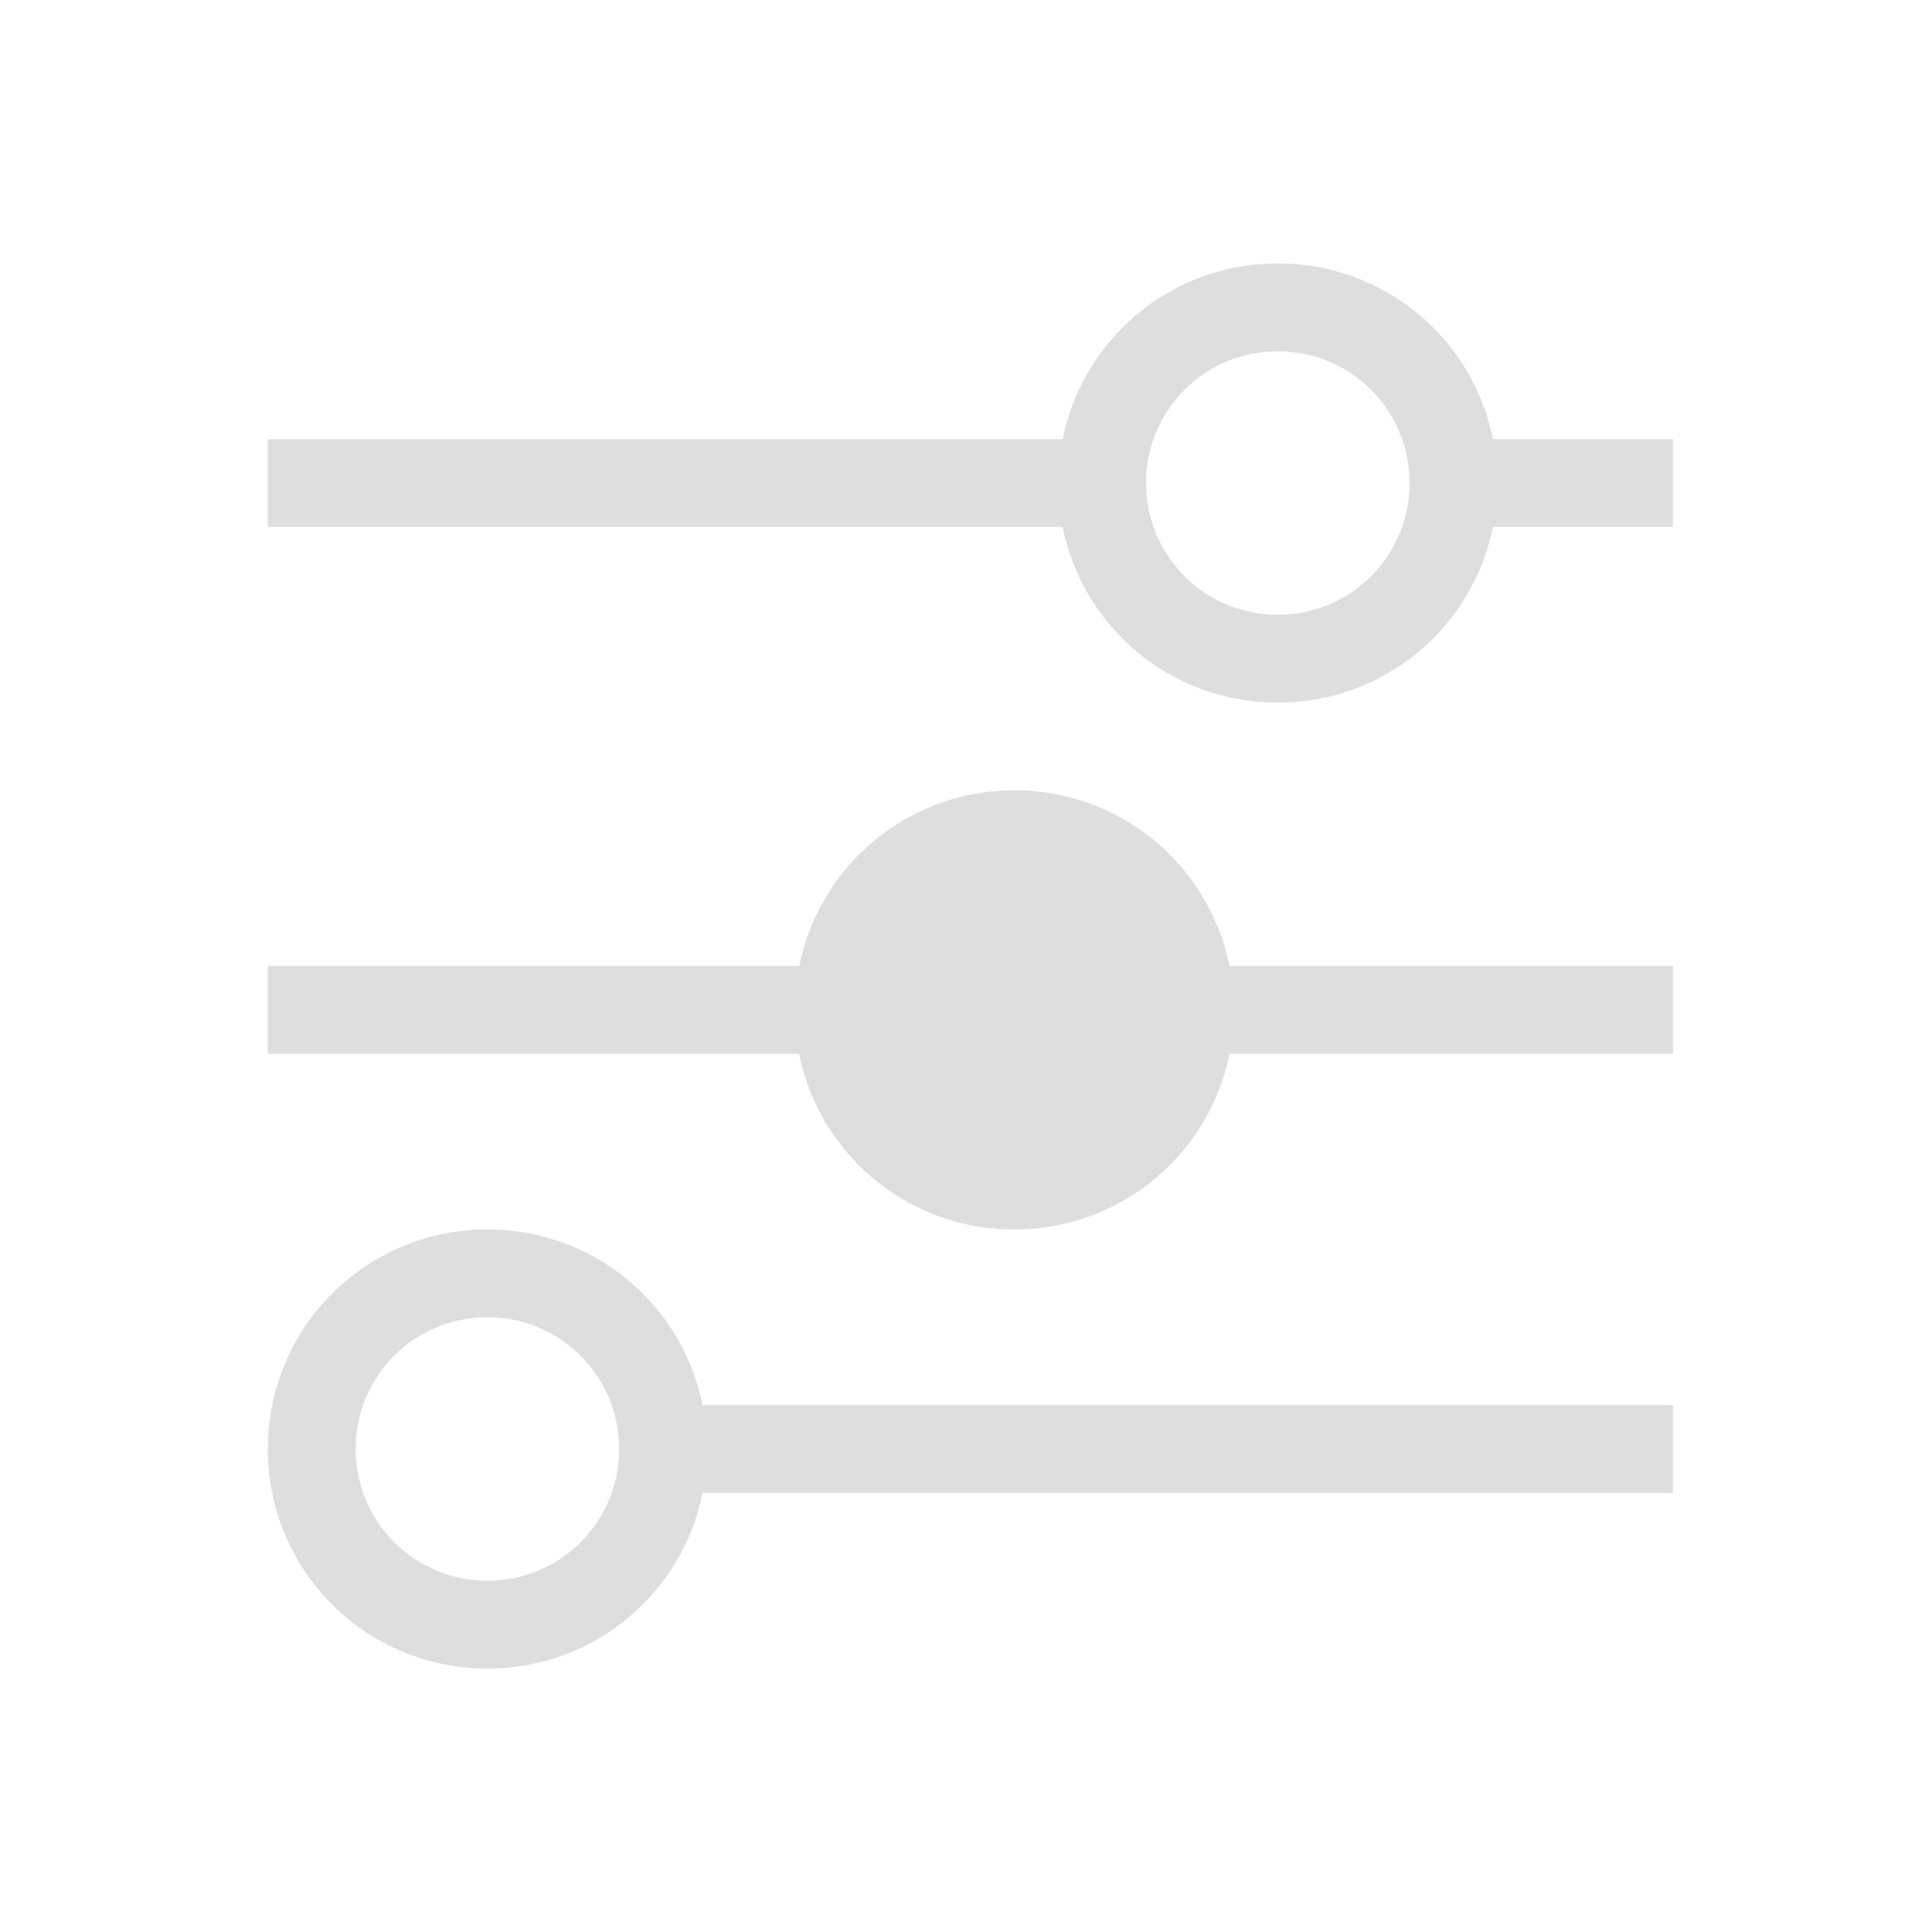 <svg xmlns="http://www.w3.org/2000/svg" viewBox="0 0 22 22"><path style="fill:currentColor;fill-opacity:1;stroke:none;color:#dedede" d="M14.55 3a2.492 2.492 0 0 0-2.448 2H3.05v1h9.05c.23 1.144 1.236 2 2.45 2A2.492 2.492 0 0 0 17 6h2.05V5H17a2.492 2.492 0 0 0-2.45-2zm0 1c.832 0 1.5.669 1.5 1.5S15.383 7 14.55 7c-.83 0-1.5-.669-1.5-1.5s.67-1.5 1.5-1.5zm-3 5a2.492 2.492 0 0 0-2.448 2H3.05v1H9.1c.23 1.144 1.236 2 2.45 2A2.492 2.492 0 0 0 14 12h5.05v-1H14a2.492 2.492 0 0 0-2.45-2zm-6 5a2.495 2.495 0 0 0-2.5 2.5c0 1.385 1.116 2.5 2.5 2.5A2.492 2.492 0 0 0 8 17h11.05v-1H8a2.492 2.492 0 0 0-2.45-2zm0 1c.832 0 1.5.669 1.5 1.5S6.383 18 5.55 18c-.83 0-1.5-.669-1.5-1.5s.67-1.5 1.5-1.5z"/></svg>